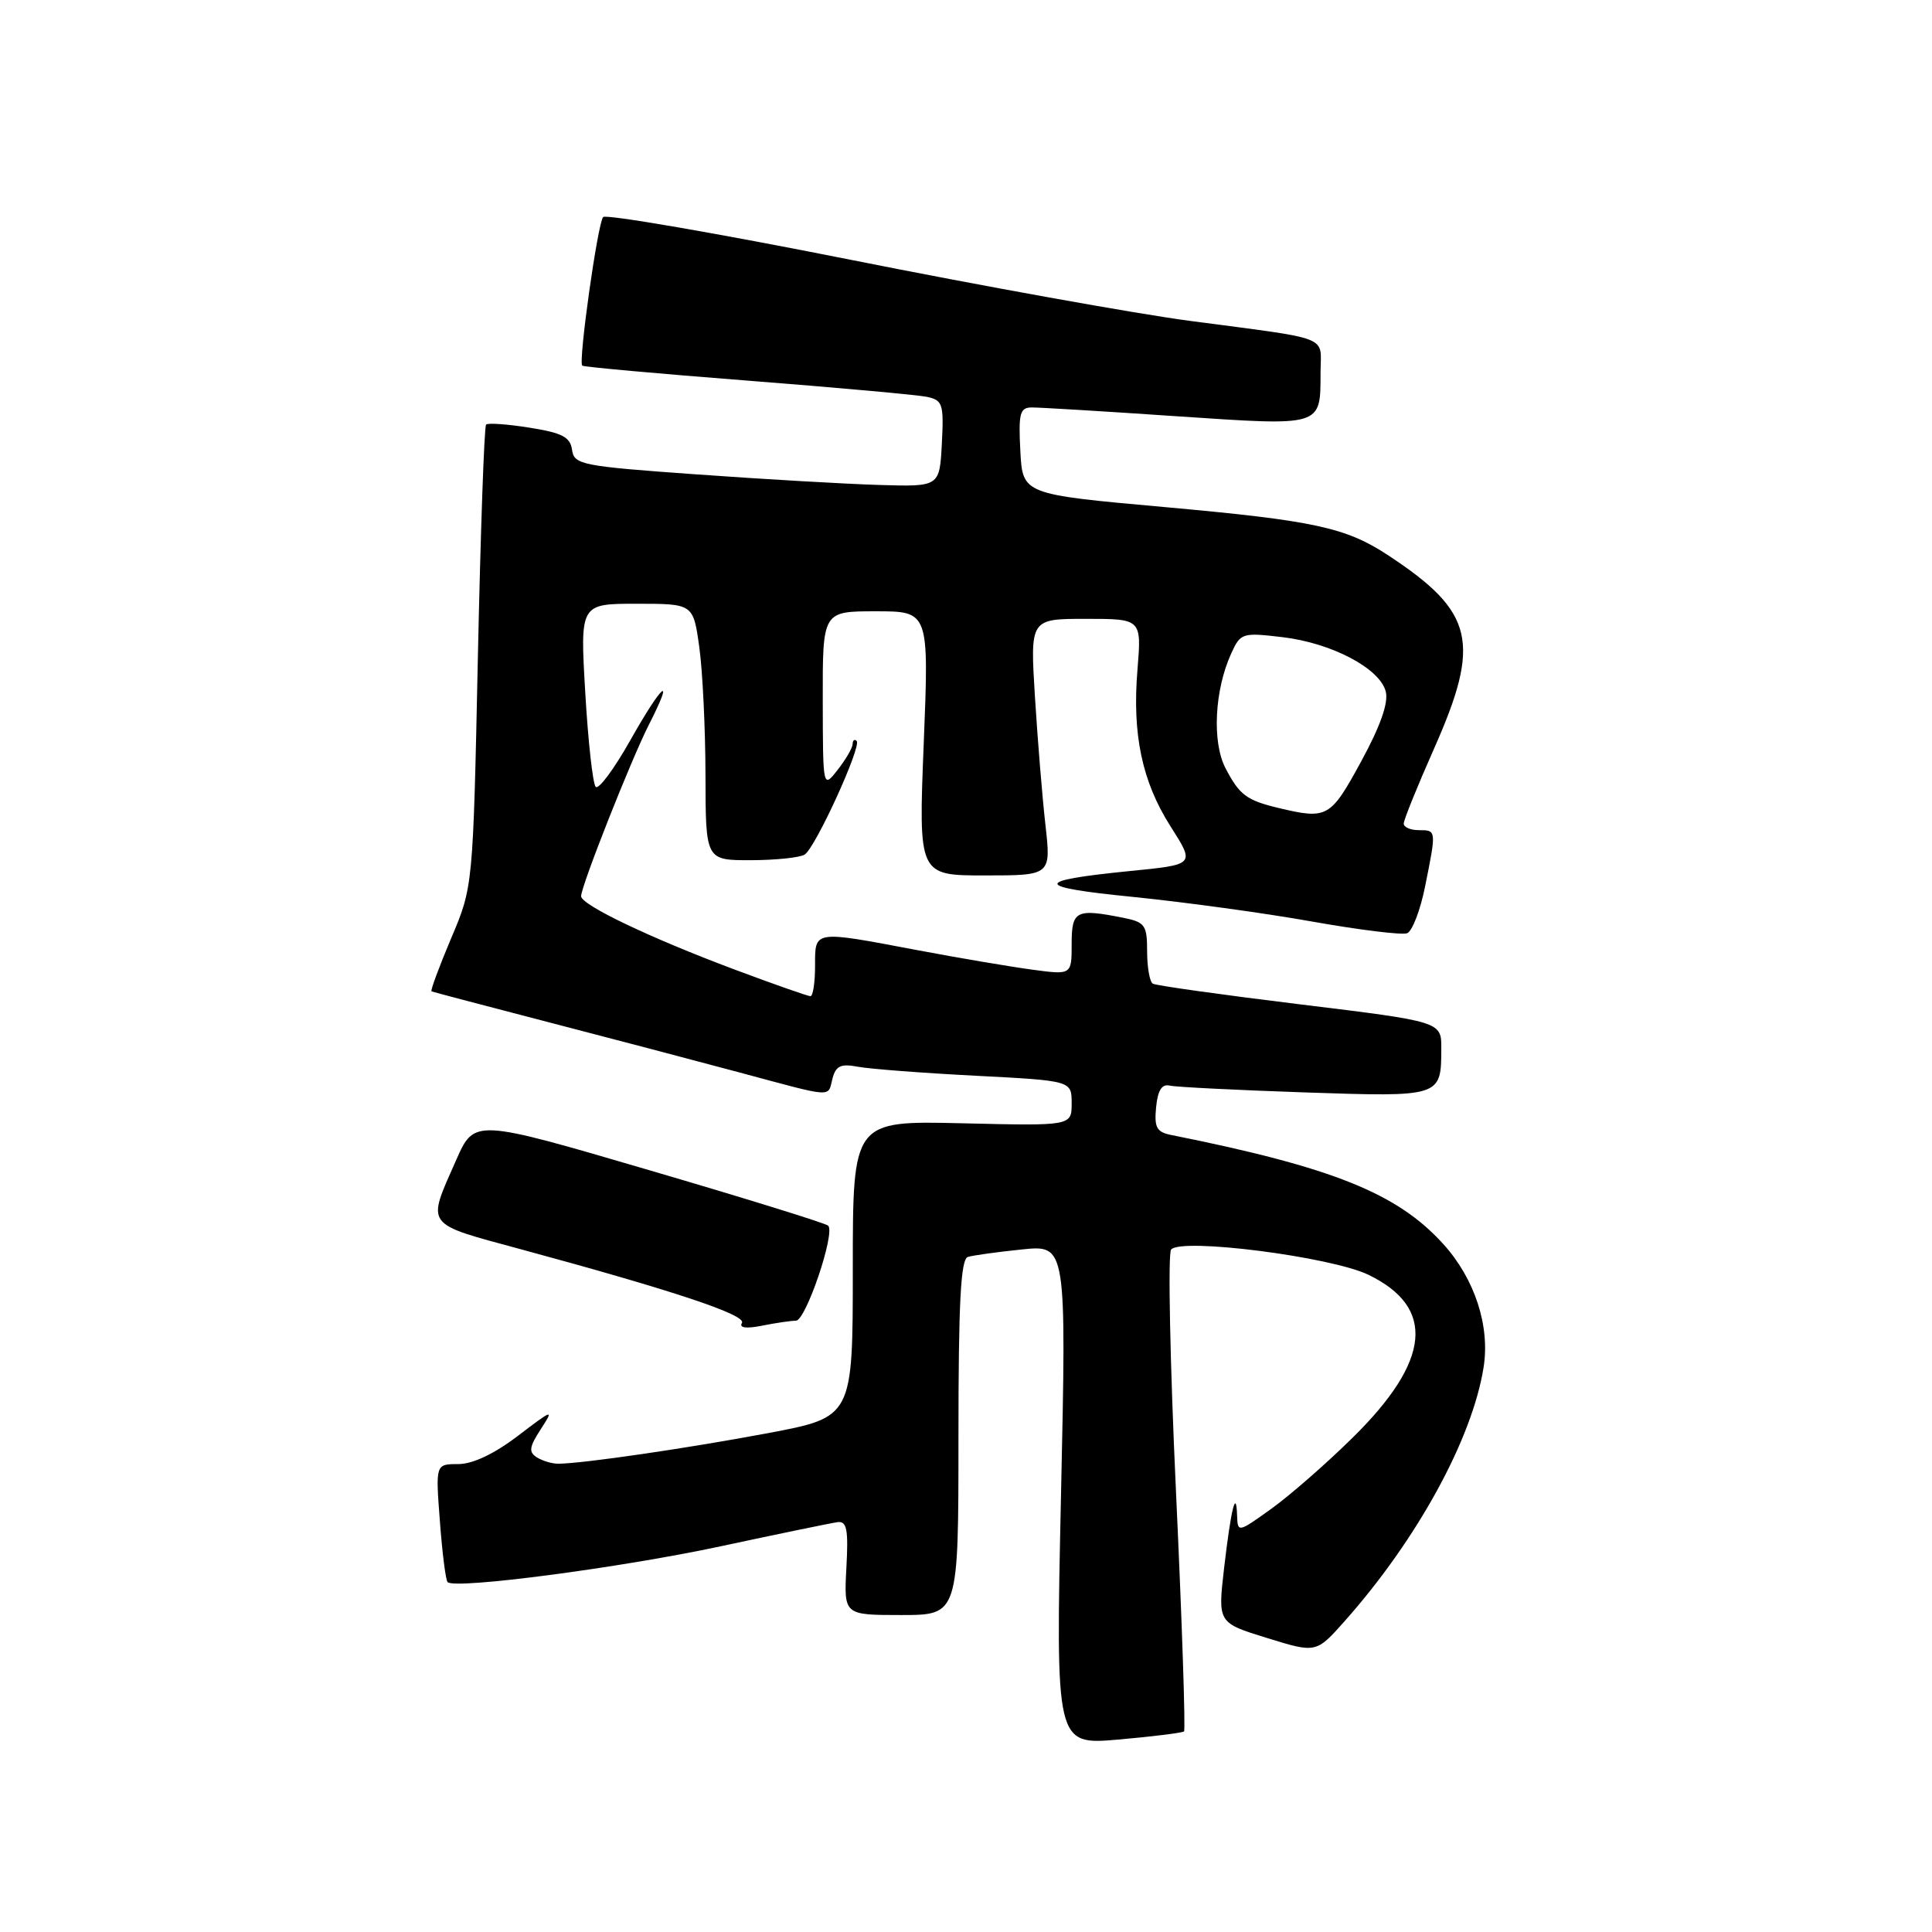 <?xml version="1.0" encoding="UTF-8" standalone="no"?>
<!DOCTYPE svg PUBLIC "-//W3C//DTD SVG 1.1//EN" "http://www.w3.org/Graphics/SVG/1.1/DTD/svg11.dtd" >
<svg xmlns="http://www.w3.org/2000/svg" xmlns:xlink="http://www.w3.org/1999/xlink" version="1.1" viewBox="0 0 256 256">
 <g >
 <path fill="currentColor"
d=" M 156.89 229.42 C 157.10 229.22 156.63 214.98 155.83 197.78 C 155.03 180.58 154.74 166.08 155.18 165.57 C 156.52 163.98 176.40 166.53 181.33 168.92 C 190.26 173.24 189.59 180.30 179.28 190.45 C 175.80 193.89 170.94 198.14 168.47 199.91 C 164.04 203.09 164.00 203.10 163.92 200.81 C 163.80 197.15 163.12 199.89 162.20 207.77 C 161.36 215.03 161.36 215.03 167.88 217.04 C 174.40 219.06 174.40 219.06 178.20 214.78 C 187.78 203.99 195.07 190.68 196.58 181.20 C 197.46 175.72 195.42 169.47 191.26 164.86 C 185.16 158.11 176.60 154.68 155.19 150.39 C 153.26 150.01 152.93 149.40 153.19 146.72 C 153.41 144.46 153.95 143.60 155.00 143.85 C 155.82 144.04 163.86 144.44 172.85 144.75 C 190.99 145.36 190.96 145.37 190.98 138.94 C 191.00 135.37 191.00 135.37 172.25 133.08 C 161.94 131.82 153.16 130.59 152.75 130.34 C 152.34 130.09 152.00 128.16 152.00 126.07 C 152.00 122.59 151.72 122.19 148.88 121.62 C 142.56 120.36 142.00 120.64 142.00 125.09 C 142.00 129.19 142.00 129.19 136.75 128.48 C 133.86 128.09 127.00 126.93 121.50 125.89 C 107.69 123.28 108.00 123.23 108.00 128.00 C 108.00 130.20 107.72 132.00 107.39 132.00 C 107.05 132.00 102.53 130.41 97.34 128.47 C 86.13 124.27 77.00 119.91 77.00 118.75 C 77.00 117.41 83.62 100.67 85.97 96.05 C 89.51 89.11 87.76 90.56 83.53 98.07 C 81.38 101.89 79.31 104.68 78.93 104.26 C 78.55 103.84 77.92 98.21 77.55 91.75 C 76.86 80.00 76.86 80.00 84.36 80.00 C 91.86 80.00 91.86 80.00 92.66 85.75 C 93.10 88.91 93.47 96.56 93.48 102.75 C 93.50 113.99 93.50 113.99 99.50 113.98 C 102.80 113.97 106.01 113.64 106.63 113.23 C 108.06 112.31 114.20 98.86 113.51 98.18 C 113.23 97.90 112.99 98.08 112.98 98.58 C 112.97 99.09 112.08 100.62 111.00 102.00 C 109.04 104.50 109.04 104.50 109.02 92.75 C 109.00 81.00 109.00 81.00 116.05 81.00 C 123.10 81.00 123.10 81.00 122.40 98.50 C 121.70 116.00 121.70 116.00 130.49 116.00 C 139.28 116.00 139.28 116.00 138.52 109.25 C 138.10 105.54 137.48 97.89 137.13 92.25 C 136.50 82.00 136.50 82.00 143.89 82.00 C 151.27 82.00 151.27 82.00 150.72 88.75 C 150.01 97.29 151.33 103.55 155.06 109.43 C 158.36 114.64 158.45 114.55 149.49 115.44 C 136.83 116.71 136.97 117.54 150.07 118.84 C 156.91 119.53 167.61 120.99 173.86 122.11 C 180.11 123.22 185.77 123.92 186.45 123.66 C 187.13 123.40 188.21 120.59 188.84 117.42 C 190.34 109.97 190.34 110.00 188.00 110.00 C 186.90 110.00 186.00 109.61 186.00 109.13 C 186.00 108.65 187.80 104.20 190.00 99.24 C 196.28 85.09 195.35 81.10 184.00 73.62 C 178.34 69.88 174.17 68.98 154.31 67.19 C 135.50 65.50 135.50 65.50 135.20 59.75 C 134.94 54.77 135.14 54.00 136.70 53.99 C 137.69 53.98 146.31 54.50 155.84 55.15 C 175.40 56.46 174.96 56.60 174.98 49.27 C 175.00 44.38 176.66 45.03 157.61 42.51 C 150.52 41.57 130.29 37.93 112.65 34.41 C 95.01 30.90 80.28 28.36 79.92 28.76 C 79.19 29.59 76.61 47.96 77.15 48.45 C 77.34 48.62 87.17 49.51 99.00 50.43 C 110.83 51.35 121.53 52.32 122.80 52.58 C 124.92 53.03 125.07 53.51 124.80 58.78 C 124.50 64.50 124.50 64.50 116.50 64.26 C 112.10 64.13 101.21 63.50 92.30 62.86 C 77.05 61.77 76.08 61.58 75.80 59.61 C 75.56 57.91 74.49 57.35 70.17 56.67 C 67.24 56.20 64.65 56.02 64.41 56.26 C 64.16 56.50 63.68 70.38 63.32 87.10 C 62.68 117.50 62.68 117.50 59.77 124.35 C 58.18 128.12 57.01 131.27 57.18 131.36 C 57.36 131.44 64.25 133.26 72.50 135.40 C 80.75 137.54 92.22 140.56 98.00 142.11 C 110.69 145.52 109.65 145.45 110.31 142.91 C 110.75 141.22 111.42 140.92 113.68 141.35 C 115.23 141.64 122.24 142.18 129.25 142.54 C 142.00 143.20 142.00 143.20 142.00 146.19 C 142.00 149.19 142.00 149.19 127.50 148.84 C 113.00 148.50 113.00 148.50 113.00 168.14 C 113.00 187.78 113.00 187.78 101.75 189.90 C 91.11 191.90 77.29 193.92 74.00 193.95 C 73.17 193.96 71.89 193.58 71.14 193.11 C 70.03 192.41 70.12 191.74 71.64 189.40 C 73.43 186.65 73.32 186.68 68.61 190.27 C 65.47 192.66 62.63 194.00 60.71 194.00 C 57.71 194.00 57.71 194.00 58.29 201.60 C 58.60 205.78 59.06 209.40 59.31 209.64 C 60.29 210.62 82.27 207.73 95.50 204.89 C 103.20 203.24 110.17 201.80 110.99 201.69 C 112.21 201.54 112.43 202.66 112.15 207.75 C 111.82 214.00 111.82 214.00 119.41 214.00 C 127.00 214.00 127.00 214.00 127.00 190.47 C 127.00 172.52 127.30 166.85 128.25 166.55 C 128.94 166.34 132.16 165.89 135.40 165.56 C 141.31 164.95 141.31 164.95 140.59 198.08 C 139.87 231.22 139.87 231.22 148.19 230.50 C 152.76 230.10 156.67 229.61 156.89 229.42 Z  M 105.47 175.00 C 106.77 175.00 110.71 163.38 109.74 162.41 C 109.42 162.09 98.74 158.78 86.01 155.05 C 62.86 148.26 62.86 148.26 60.46 153.68 C 56.52 162.60 56.11 162.03 69.04 165.54 C 89.30 171.03 98.96 174.25 98.31 175.30 C 97.91 175.95 98.87 176.08 100.97 175.66 C 102.77 175.30 104.80 175.00 105.47 175.00 Z  M 169.41 107.06 C 165.16 106.04 164.23 105.34 162.37 101.76 C 160.59 98.30 160.93 91.44 163.14 86.59 C 164.38 83.87 164.61 83.80 169.88 84.42 C 176.42 85.18 182.85 88.56 183.62 91.64 C 184.00 93.13 182.90 96.24 180.34 100.93 C 176.29 108.37 175.87 108.60 169.41 107.06 Z "/>
</g>
</svg>